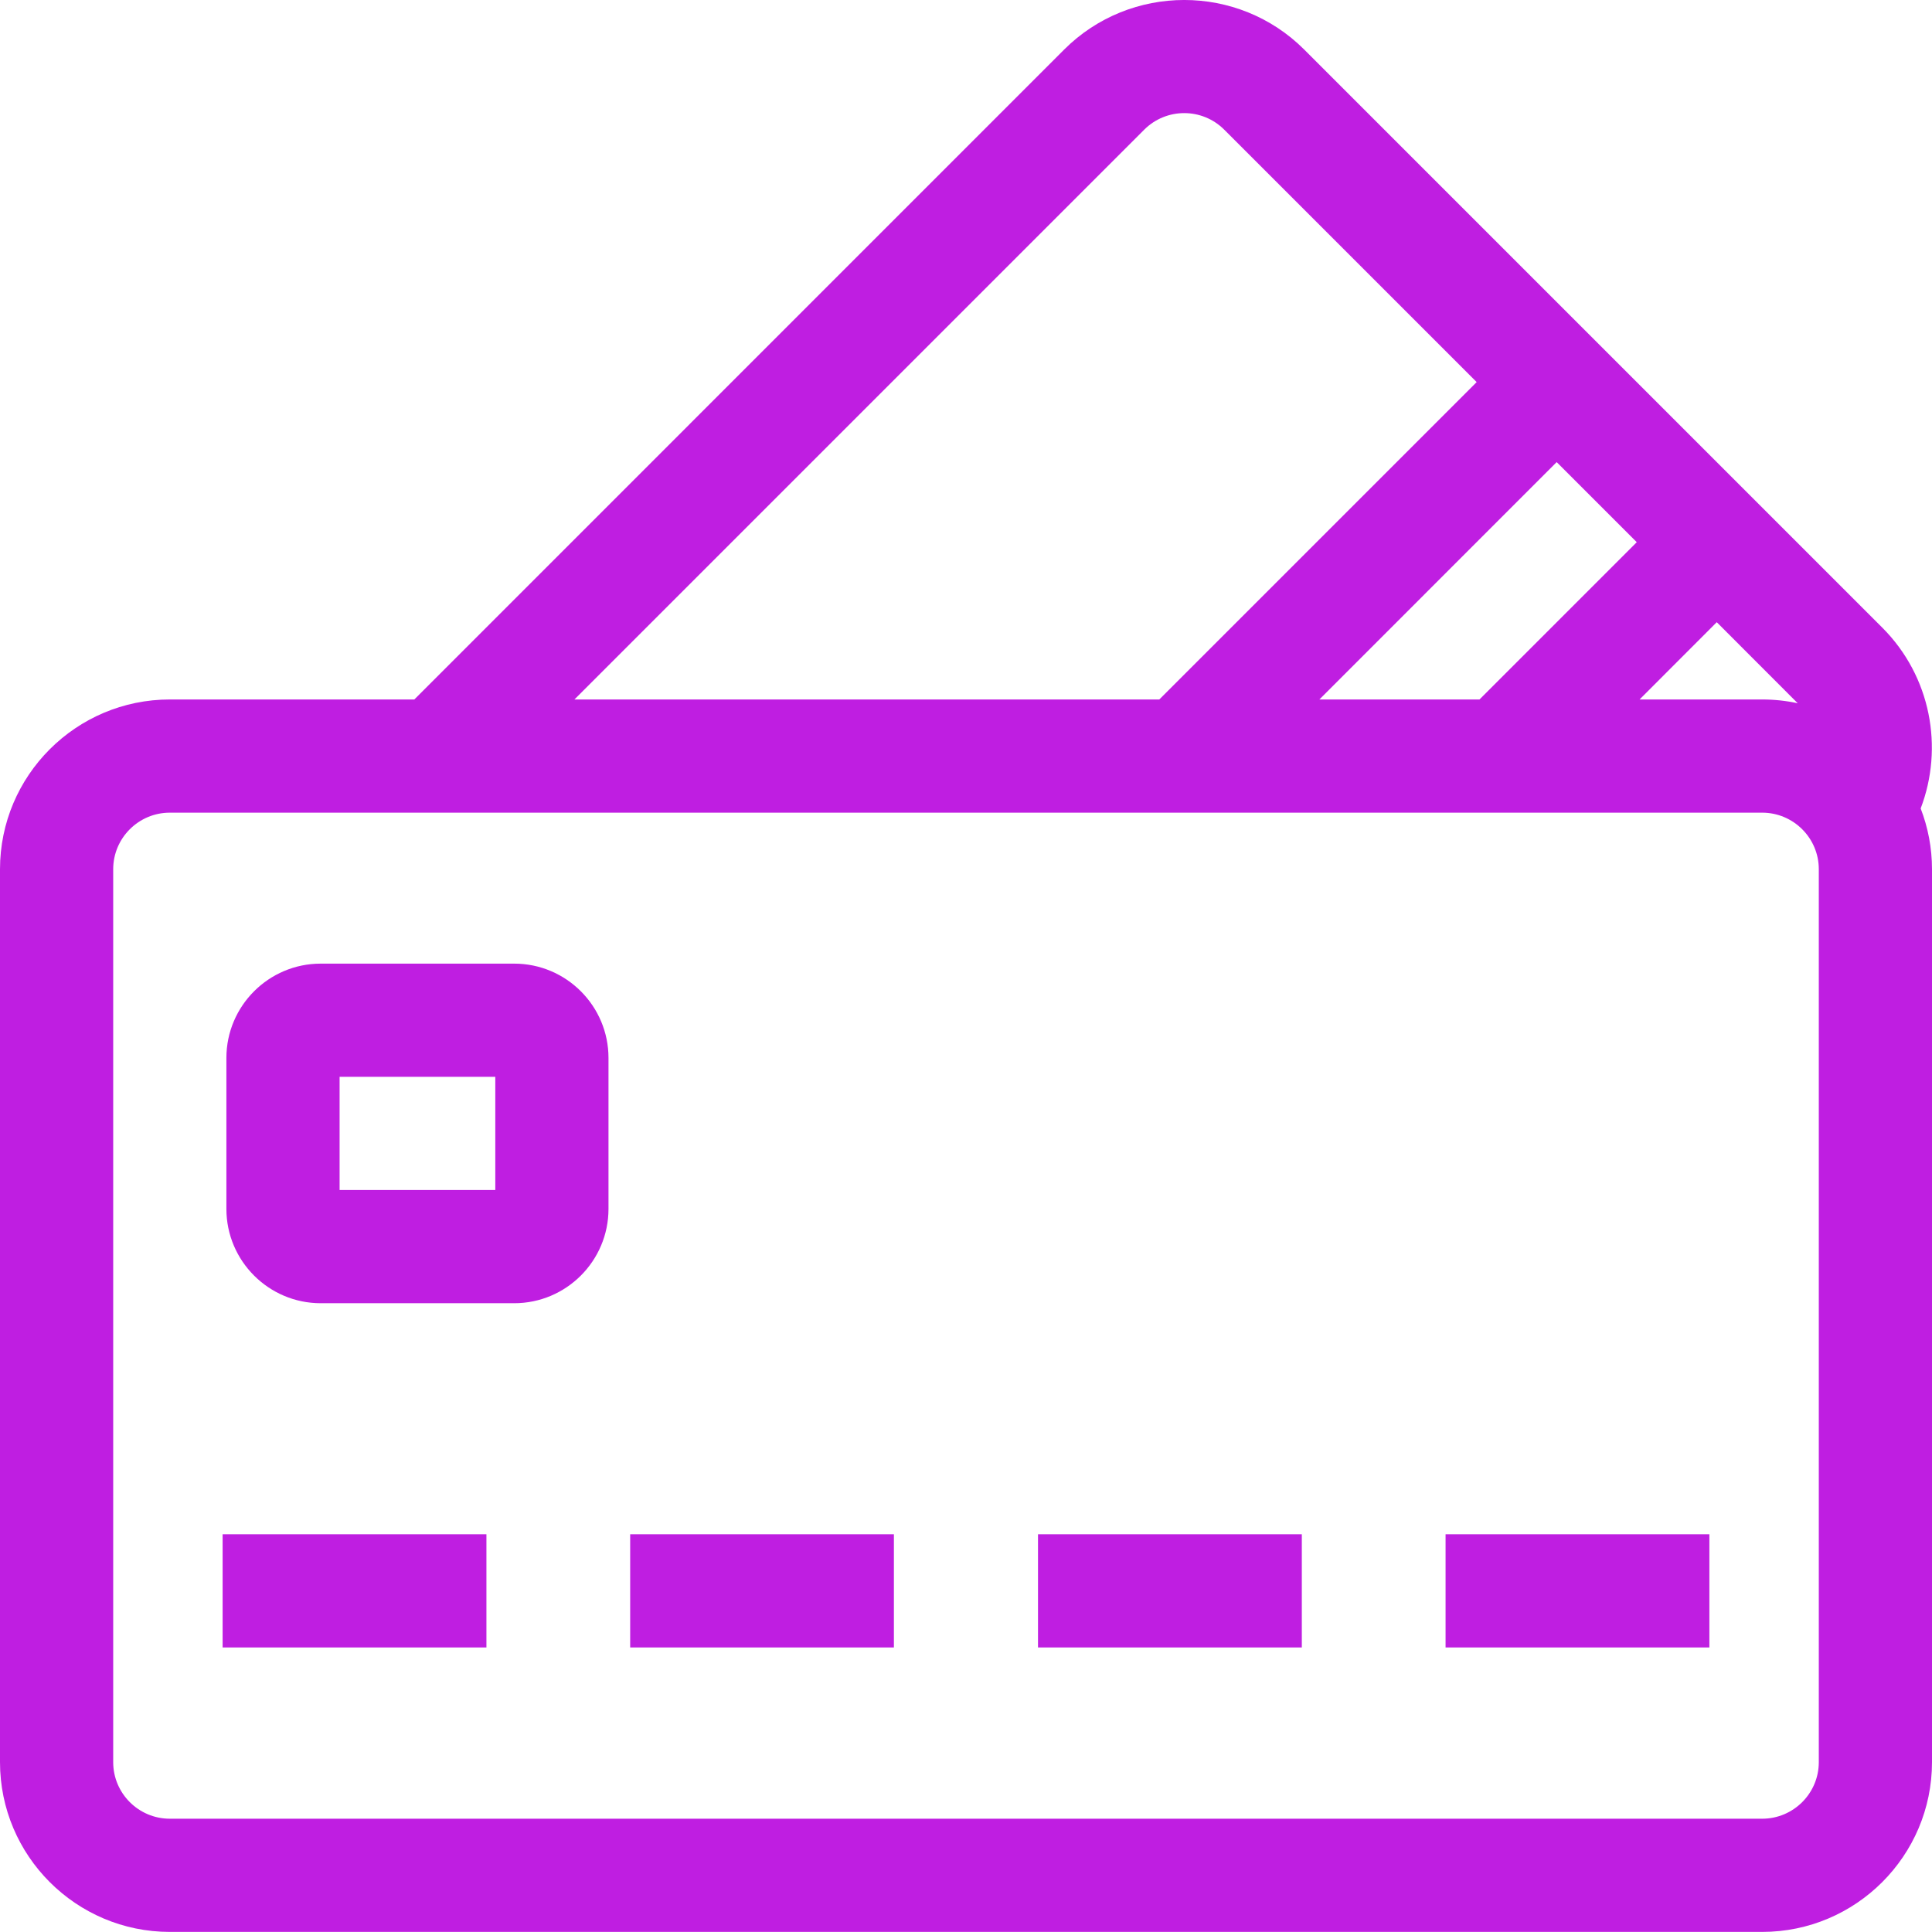 <svg width="22" height="22" viewBox="0 0 22 22" fill="none" xmlns="http://www.w3.org/2000/svg">
<g clip-path="url(#clip0_793_41577)">
<path d="M21.871 9.206C22.135 8.515 21.989 7.703 21.434 7.147L14.852 0.565C14.098 -0.189 12.871 -0.188 12.117 0.565L4.718 7.965H1.934C0.867 7.965 0 8.832 0 9.898V20.066C0 21.132 0.867 21.999 1.934 21.999H20.066C21.133 21.999 22 21.132 22 20.066V9.898C22 9.654 21.954 9.421 21.871 9.206ZM20.471 8.008C20.341 7.98 20.205 7.965 20.066 7.965H18.67L19.549 7.085L20.471 8.008ZM18.638 6.174L16.847 7.965H15.024L17.726 5.262L18.638 6.174ZM13.029 1.477C13.155 1.351 13.32 1.288 13.485 1.288C13.65 1.288 13.815 1.351 13.941 1.477L16.815 4.351L13.201 7.965H6.541L13.029 1.477ZM20.711 20.066C20.711 20.421 20.422 20.71 20.066 20.71H1.934C1.578 20.71 1.289 20.421 1.289 20.066V9.898C1.289 9.543 1.578 9.254 1.934 9.254H20.066C20.422 9.254 20.711 9.543 20.711 9.898V20.066Z" fill="#BF1EE1"/>
<path d="M2.535 17.471H5.539V18.76H2.535V17.471Z" fill="#BF1EE1"/>
<path d="M7.176 17.471H10.179V18.76H7.176V17.471Z" fill="#BF1EE1"/>
<path d="M11.82 17.471H14.824V18.76H11.82V17.471Z" fill="#BF1EE1"/>
<path d="M16.461 17.471H19.465V18.76H16.461V17.471Z" fill="#BF1EE1"/>
<path d="M5.855 10.973H3.652C3.06 10.973 2.578 11.455 2.578 12.047V13.766C2.578 14.358 3.06 14.84 3.652 14.84H5.855C6.448 14.84 6.929 14.358 6.929 13.766V12.047C6.929 11.455 6.448 10.973 5.855 10.973ZM5.64 13.551H3.867V12.262H5.64V13.551Z" fill="#BF1EE1"/>
</g>
<defs>
<clipPath id="clip0_793_41577">
<rect width="22" height="22" fill="white"/>
</clipPath>
</defs>
</svg>
